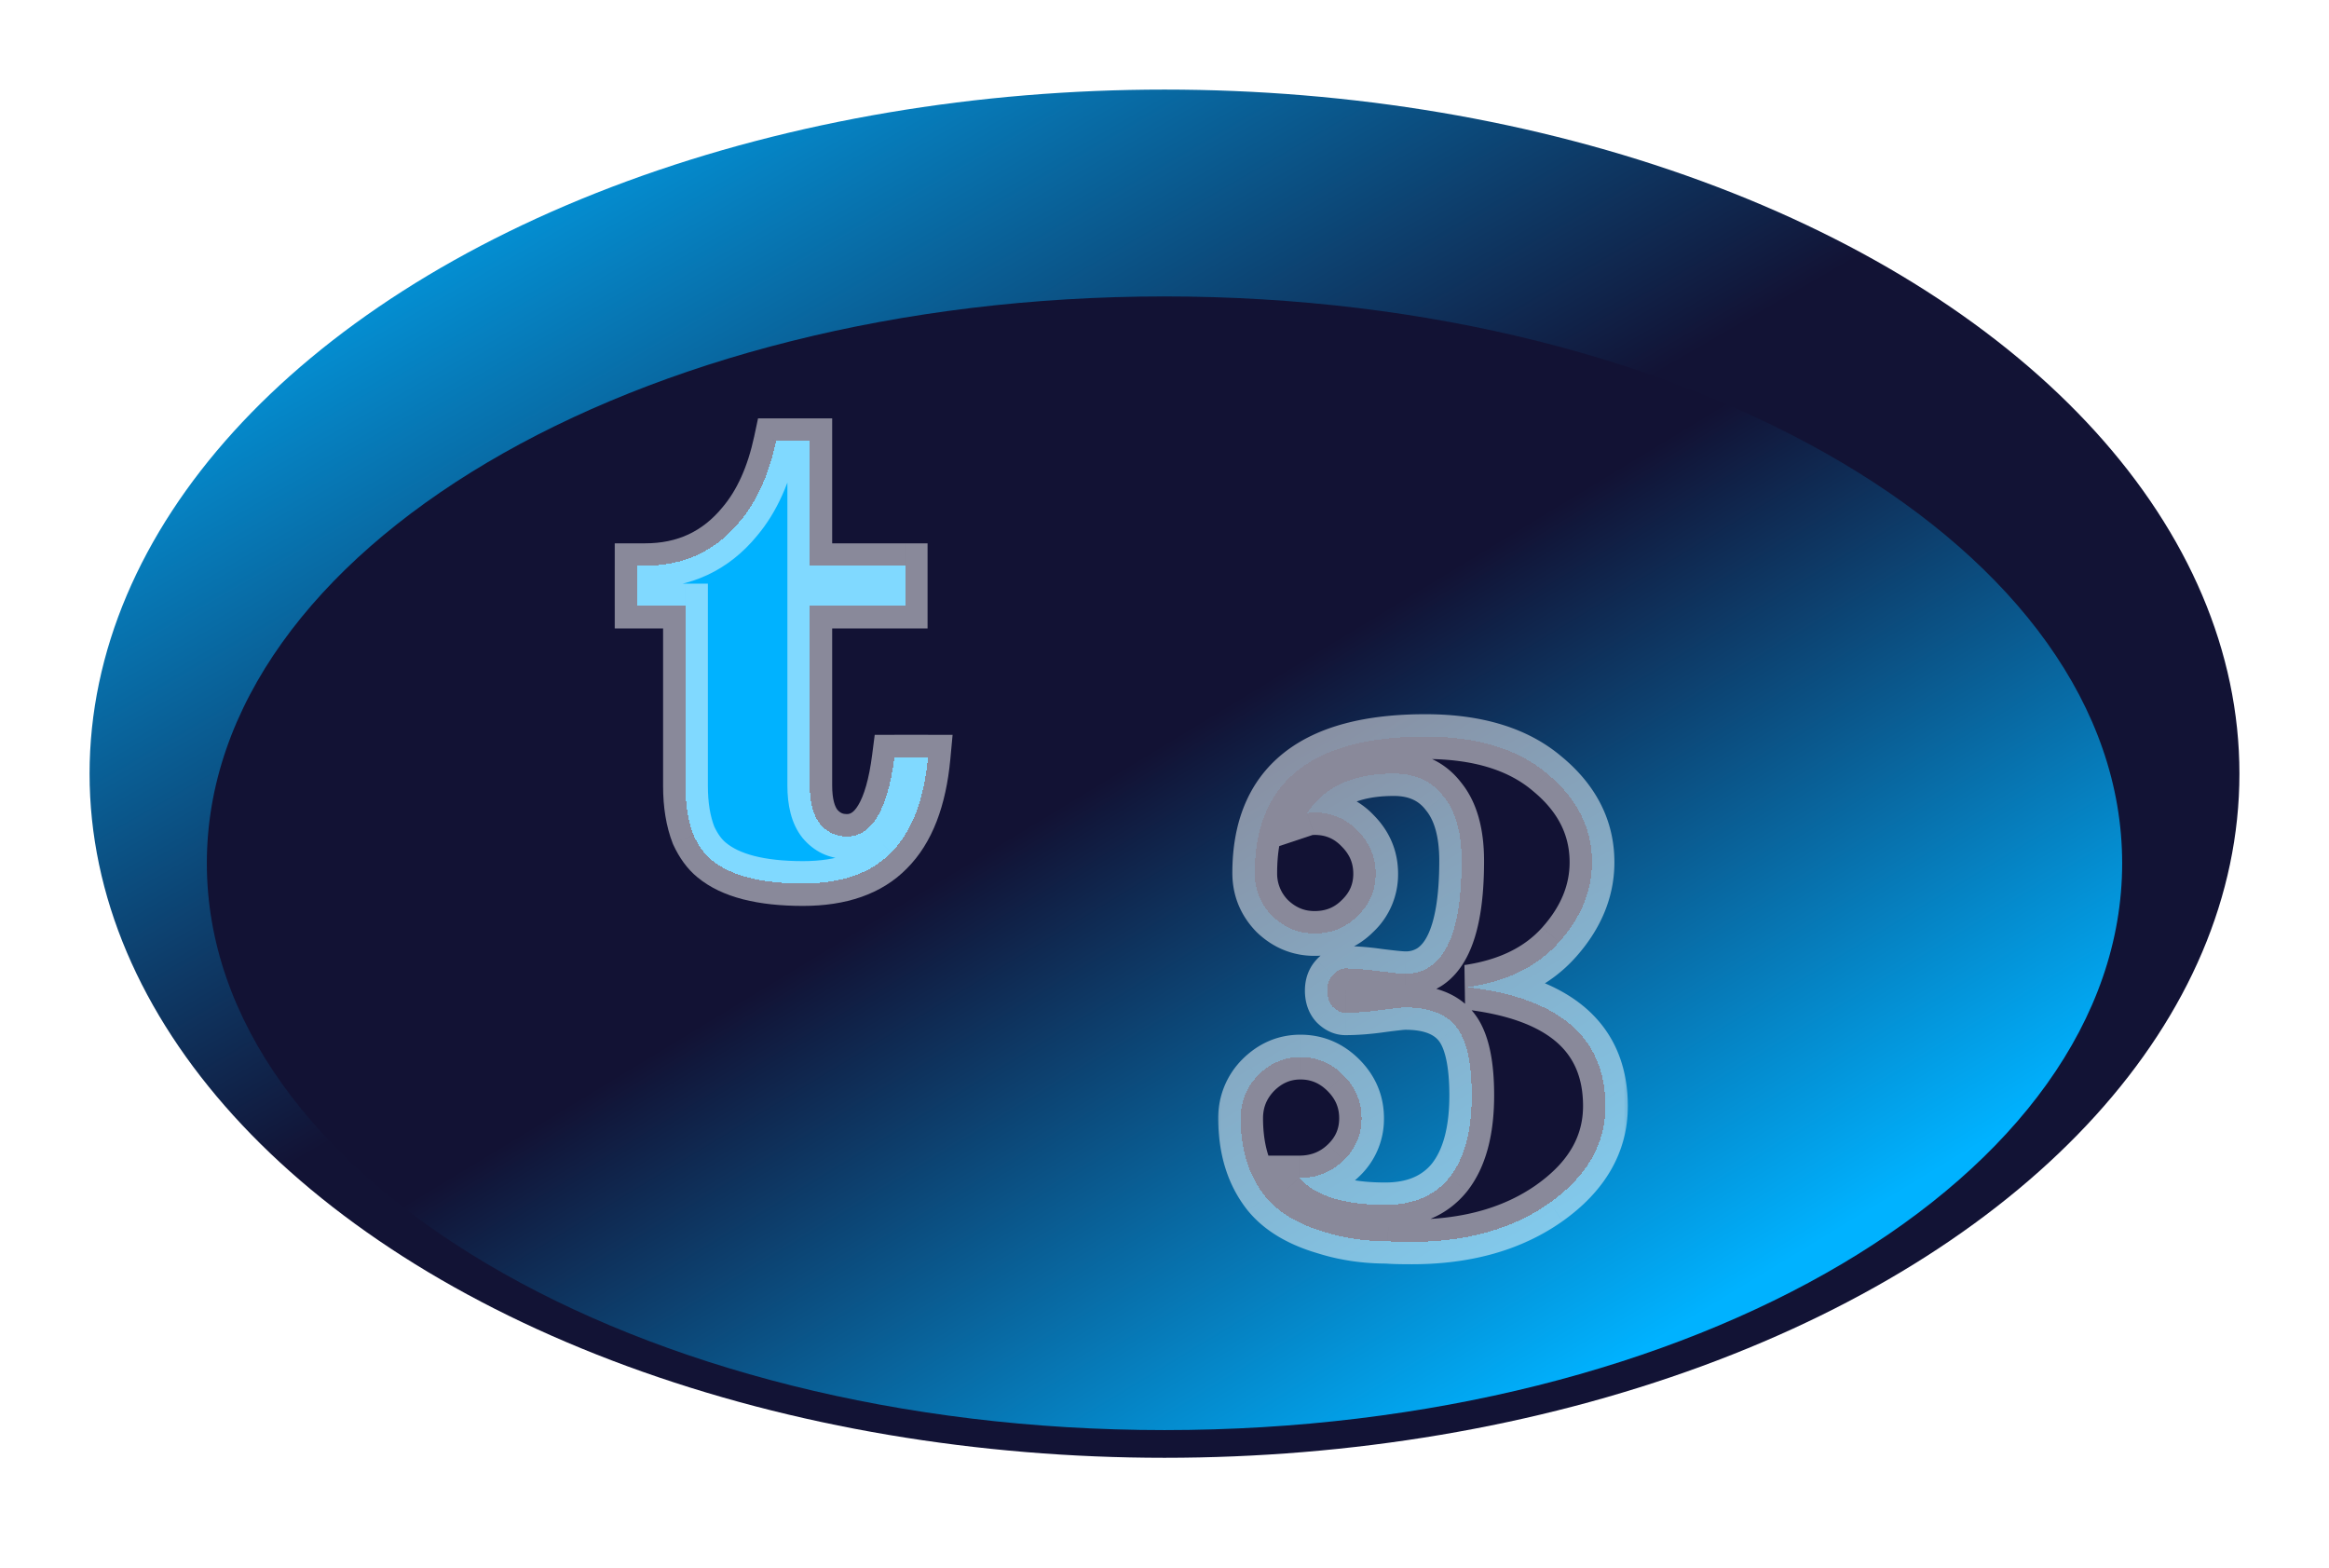 <svg xmlns="http://www.w3.org/2000/svg" width="104" height="70" fill="none" viewBox="0 0 104 70">
  <g filter="url(#a)">
    <ellipse cx="52" cy="30.546" fill="url(#b)" rx="48" ry="30.546"/>
    <g filter="url(#c)">
      <path fill="url(#d)" d="M94.764 30.546c0 13.977-19.146 25.309-42.764 25.309-23.618 0-42.764-11.332-42.764-25.31C9.236 16.569 28.382 5.236 52 5.236c23.618 0 42.764 11.332 42.764 25.31Z"/>
    </g>
    <g filter="url(#e)">
      <mask id="f" width="16" height="23" x="27" y="10" fill="#000" maskUnits="userSpaceOnUse">
        <path fill="#fff" d="M27 10h16v23H27z"/>
        <path d="M39.94 25.81h1.5c-.18 1.92-.73 3.34-1.65 4.26-.9.92-2.21 1.38-3.93 1.38-1.88 0-3.24-.35-4.08-1.05-.32-.26-.59-.63-.81-1.11-.24-.62-.36-1.35-.36-2.19v-8.04h-2.16v-1.8h.36c1.74 0 3.15-.66 4.23-1.98.76-.9 1.3-2.1 1.62-3.6h1.5v5.58h4.26v1.8h-4.26v8.01c0 .76.15 1.33.45 1.71.32.38.72.57 1.2.57 1.12 0 1.83-1.18 2.13-3.54Z"/>
      </mask>
      <path fill="#00B2FF" d="M39.94 25.81h1.5c-.18 1.92-.73 3.34-1.65 4.26-.9.92-2.21 1.38-3.93 1.38-1.88 0-3.24-.35-4.08-1.05-.32-.26-.59-.63-.81-1.11-.24-.62-.36-1.35-.36-2.19v-8.04h-2.16v-1.8h.36c1.74 0 3.15-.66 4.23-1.98.76-.9 1.3-2.1 1.62-3.6h1.5v5.58h4.26v1.8h-4.26v8.01c0 .76.15 1.33.45 1.71.32.38.72.57 1.2.57 1.12 0 1.83-1.18 2.13-3.54Z" shape-rendering="crispEdges"/>
      <path fill="#fff" fill-opacity=".5" d="M39.94 25.81v-1h-.88l-.112.874.992.126Zm1.5 0 .996.093.102-1.093H41.44v1Zm-1.65 4.26-.707-.707-.008.008.715.699Zm-8.01.33.64-.768-.01-.008-.63.776Zm-.81-1.11-.933.361.011.028.013.028.909-.417Zm-.36-10.23h1v-1h-1v1Zm-2.16 0h-1v1h1v-1Zm0-1.8v-1h-1v1h1Zm4.59-1.98-.764-.645-.005.006-.005.006.774.633Zm1.62-3.6v-1h-.81l-.168.791.978.209Zm1.5 0h1v-1h-1v1Zm0 5.58h-1v1h1v-1Zm4.26 0h1v-1h-1v1Zm0 1.8v1h1v-1h-1Zm-4.26 0v-1h-1v1h1Zm.45 9.72-.785.62.01.012.01.012.765-.644Zm3.33-1.97h1.5v-2h-1.5v2Zm.504-1.093c-.168 1.796-.67 2.954-1.361 3.646l1.414 1.414c1.148-1.148 1.747-2.83 1.939-4.874l-1.992-.186Zm-1.369 3.654c-.655.67-1.67 1.079-3.215 1.079v2c1.895 0 3.5-.51 4.645-1.68l-1.43-1.4ZM35.86 30.45c-1.8 0-2.87-.343-3.44-.818l-1.28 1.536c1.11.925 2.76 1.282 4.72 1.282v-2Zm-3.45-.826c-.172-.14-.357-.372-.53-.75l-1.82.833c.268.581.622 1.089 1.09 1.47l1.26-1.553Zm-.507-.695c-.186-.479-.293-1.081-.293-1.829h-2c0 .932.133 1.79.427 2.551l1.866-.722ZM31.61 27.1v-8.04h-2v8.04h2Zm-1-9.04h-2.16v2h2.16v-2Zm-1.16 1v-1.8h-2v1.8h2Zm-1-.8h.36v-2h-.36v2Zm.36 0c2.033 0 3.73-.79 5.004-2.347l-1.548-1.266c-.886 1.082-2.009 1.613-3.456 1.613v2Zm4.994-2.335c.893-1.058 1.49-2.423 1.834-4.036l-1.956-.418c-.296 1.386-.78 2.422-1.406 3.164l1.528 1.29Zm.856-3.245h1.5v-2h-1.5v2Zm.5-1v5.58h2v-5.58h-2Zm1 6.58h4.26v-2h-4.26v2Zm3.26-1v1.8h2v-1.8h-2Zm1 .8h-4.26v2h4.26v-2Zm-5.26 1v8.01h2v-8.01h-2Zm0 8.01c0 .865.166 1.697.665 2.33l1.57-1.24c-.101-.128-.235-.435-.235-1.09h-2Zm.685 2.354c.502.597 1.178.926 1.965.926v-2c-.173 0-.297-.05-.435-.214l-1.53 1.288Zm1.965.926c.995 0 1.742-.559 2.23-1.37.46-.765.735-1.812.892-3.044l-1.984-.252c-.143 1.128-.373 1.851-.622 2.265-.223.37-.391.401-.516.401v2Z" mask="url(#f)"/>
    </g>
    <g filter="url(#g)">
      <mask id="h" width="19" height="26" x="54" y="23" fill="#000" maskUnits="userSpaceOnUse">
        <path fill="#fff" d="M54 23h19v26H54z"/>
        <path d="M71.69 41.39c0 1.7-.83 3.14-2.49 4.32-1.64 1.16-3.69 1.74-6.15 1.74-.54 0-.91-.01-1.11-.03-1 0-1.94-.14-2.82-.42-1.16-.34-2.03-.86-2.61-1.56-.74-.92-1.11-2.09-1.11-3.51 0-.74.26-1.38.78-1.92.54-.54 1.17-.81 1.89-.81.74 0 1.38.27 1.92.81s.81 1.18.81 1.92-.27 1.37-.81 1.89c-.54.52-1.2.78-1.98.78.74.8 2.02 1.2 3.84 1.2 1.26 0 2.22-.41 2.88-1.23.66-.84.99-2.06.99-3.66 0-1.46-.23-2.48-.69-3.06-.46-.58-1.22-.87-2.28-.87-.14 0-.5.04-1.08.12-.58.08-1.11.12-1.59.12-.2 0-.39-.09-.57-.27-.16-.18-.24-.42-.24-.72 0-.28.08-.51.24-.69.18-.2.37-.3.57-.3.36 0 .85.04 1.47.12.62.08 1.02.12 1.2.12 1.68 0 2.52-1.68 2.52-5.04 0-1.26-.27-2.22-.81-2.88-.52-.68-1.26-1.02-2.22-1.02-1.82 0-3.11.59-3.87 1.77.06-.02.17-.03.33-.03.76 0 1.4.27 1.92.81.54.54.81 1.18.81 1.92s-.27 1.37-.81 1.89c-.52.52-1.16.78-1.92.78-.72 0-1.35-.26-1.89-.78-.52-.54-.78-1.18-.78-1.92 0-4.06 2.54-6.09 7.62-6.09 2.32 0 4.13.55 5.43 1.65 1.34 1.1 2.01 2.42 2.01 3.96 0 1.28-.49 2.47-1.47 3.57-.96 1.08-2.32 1.75-4.08 2.01 4.1.48 6.15 2.25 6.15 5.31Z"/>
      </mask>
      <path fill="#121234" d="M71.69 41.39c0 1.7-.83 3.14-2.49 4.32-1.64 1.16-3.69 1.74-6.15 1.74-.54 0-.91-.01-1.11-.03-1 0-1.94-.14-2.82-.42-1.16-.34-2.03-.86-2.61-1.56-.74-.92-1.11-2.09-1.11-3.51 0-.74.26-1.38.78-1.92.54-.54 1.17-.81 1.89-.81.74 0 1.38.27 1.92.81s.81 1.18.81 1.92-.27 1.37-.81 1.89c-.54.52-1.2.78-1.98.78.74.8 2.02 1.2 3.84 1.2 1.26 0 2.22-.41 2.88-1.23.66-.84.99-2.06.99-3.66 0-1.46-.23-2.48-.69-3.06-.46-.58-1.22-.87-2.28-.87-.14 0-.5.04-1.08.12-.58.08-1.11.12-1.59.12-.2 0-.39-.09-.57-.27-.16-.18-.24-.42-.24-.72 0-.28.08-.51.24-.69.18-.2.37-.3.57-.3.36 0 .85.04 1.47.12.62.08 1.02.12 1.2.12 1.68 0 2.52-1.68 2.52-5.04 0-1.26-.27-2.22-.81-2.88-.52-.68-1.26-1.02-2.22-1.02-1.82 0-3.11.59-3.87 1.77.06-.02.17-.03.33-.03.76 0 1.4.27 1.92.81.54.54.81 1.18.81 1.92s-.27 1.37-.81 1.89c-.52.52-1.16.78-1.92.78-.72 0-1.35-.26-1.89-.78-.52-.54-.78-1.18-.78-1.92 0-4.06 2.54-6.09 7.62-6.09 2.32 0 4.13.55 5.43 1.65 1.34 1.1 2.01 2.42 2.01 3.96 0 1.28-.49 2.47-1.47 3.57-.96 1.08-2.32 1.75-4.08 2.01 4.1.48 6.15 2.25 6.15 5.31Z" shape-rendering="crispEdges"/>
      <path fill="#fff" fill-opacity=".5" d="m69.2 45.71.578.816h.001l-.579-.816Zm-7.26 1.71.1-.995-.05-.005h-.05v1ZM59.12 47l.303-.953-.01-.003-.012-.004-.281.96Zm-2.61-1.56-.78.627.005.005.005.006.77-.638Zm-.33-5.43-.707-.707-.007.007-.006.006.72.694Zm3.81 0-.707.707.707-.707Zm0 3.81-.694-.72.694.72Zm-1.98.78v-1h-2.287l1.553 1.679.734-.679Zm6.72-.03.78.627.006-.01-.786-.617Zm.3-6.72-.784.621.784-.621Zm-3.36-.75-.137-.99.137.99Zm-2.16-.15-.747.664.02.022.02.021.707-.707Zm0-1.41-.743-.669-.004.005.747.664Zm2.04-.18.128-.992-.128.992Zm2.91-7.8-.794.607.01.013.01.013.774-.633Zm-6.09.75-.84-.541-1.54 2.388 2.696-.898-.316-.949Zm2.25.78-.72.694.006.006.007.007.707-.707Zm0 3.81-.694-.72-.006.006-.007.007.707.707Zm-3.81 0-.72.694.013.013.013.013.694-.72Zm12.27-6.36-.646.763.006.005.005.005.635-.773Zm.54 7.53-.747-.665.747.665Zm-4.08 2.01-.146-.99.03 1.983.116-.993Zm5.15 5.31c0 1.31-.614 2.47-2.07 3.505l1.16 1.63c1.864-1.325 2.91-3.045 2.91-5.135h-2Zm-2.067 3.504c-1.437 1.016-3.273 1.556-5.573 1.556v2c2.62 0 4.884-.62 6.728-1.924l-1.156-1.632ZM63.05 46.45c-.544 0-.867-.01-1.01-.025l-.2 1.99c.257.026.674.035 1.21.035v-2Zm-1.11-.03a8.25 8.25 0 0 1-2.517-.373l-.606 1.906c.986.314 2.029.467 3.123.467v-2Zm-2.539-.38c-1.03-.302-1.704-.735-2.121-1.238l-1.54 1.276c.743.897 1.81 1.504 3.099 1.882l.562-1.92Zm-2.112-1.227c-.57-.708-.889-1.643-.889-2.883h-2c0 1.6.42 3.005 1.33 4.137l1.56-1.254ZM56.4 41.93c0-.478.157-.87.5-1.226l-1.44-1.388a3.673 3.673 0 0 0-1.06 2.614h2Zm.487-1.213c.365-.365.746-.517 1.183-.517v-2c-1.003 0-1.882.388-2.597 1.103l1.414 1.414Zm1.183-.517c.465 0 .854.158 1.213.517l1.414-1.414c-.72-.72-1.612-1.103-2.627-1.103v2Zm1.213.517c.36.36.517.748.517 1.213h2c0-1.015-.382-1.906-1.103-2.627l-1.414 1.414Zm.517 1.213c0 .464-.156.835-.504 1.17l1.388 1.44a3.525 3.525 0 0 0 1.116-2.61h-2Zm-.504 1.17c-.345.332-.753.5-1.286.5v2c1.027 0 1.94-.352 2.674-1.06l-1.388-1.44Zm-2.02 2.179c1.023 1.107 2.654 1.521 4.574 1.521v-2c-1.72 0-2.65-.386-3.106-.879l-1.468 1.358ZM61.85 46.8c1.496 0 2.771-.5 3.659-1.603l-1.558-1.254c-.432.537-1.078.857-2.101.857v2Zm3.666-1.612c.853-1.085 1.204-2.56 1.204-4.278h-2c0 1.483-.309 2.447-.776 3.042l1.572 1.236Zm1.204-4.278c0-1.5-.223-2.82-.906-3.681l-1.567 1.242c.236.299.473 1.019.473 2.439h2Zm-.906-3.681c-.722-.91-1.837-1.249-3.064-1.249v2c.893 0 1.298.241 1.496.491l1.568-1.242ZM62.75 35.98c-.225 0-.664.053-1.217.13l.274 1.98a27.179 27.179 0 0 1 .877-.106l.066-.004v-2Zm-1.217.13c-.544.074-1.027.11-1.453.11v2c.534 0 1.11-.044 1.727-.13l-.274-1.98Zm-1.453.11c.056 0 .104.014.136.029.027.013.027.02.001-.006l-1.414 1.414c.314.314.744.563 1.277.563v-2Zm.177.066a.136.136 0 0 1 .016.022l.006.01a.313.313 0 0 1-.009-.088h-2c0 .482.133.98.493 1.384l1.494-1.328Zm.013-.056c0-.045.006-.06.005-.054a.101.101 0 0 1-.017.028l-1.495-1.328c-.35.392-.493.871-.493 1.354h2Zm-.017-.021c.03-.034.032-.026 0-.01a.38.38 0 0 1-.173.041v-2c-.572 0-1.012.296-1.313.631l1.486 1.338Zm-.173.031c.297 0 .739.034 1.342.112l.256-1.984a13.104 13.104 0 0 0-1.598-.128v2Zm1.342.112c.602.078 1.07.128 1.328.128v-2c-.103 0-.434-.03-1.072-.112l-.256 1.984Zm1.328.128a2.94 2.94 0 0 0 1.657-.483c.49-.327.858-.791 1.127-1.33.525-1.049.736-2.496.736-4.227h-2c0 1.629-.209 2.702-.524 3.333-.151.301-.309.467-.448.56a.945.945 0 0 1-.548.147v2Zm3.52-6.04c0-1.384-.294-2.607-1.036-3.513l-1.548 1.266c.338.414.584 1.111.584 2.247h2Zm-1.016-3.488c-.734-.96-1.786-1.412-3.014-1.412v2c.692 0 1.12.227 1.426.627l1.588-1.215ZM62.24 25.54c-2.046 0-3.713.679-4.71 2.229l1.68 1.083c.523-.81 1.436-1.312 3.03-1.312v-2Zm-3.554 3.719a.772.772 0 0 1-.088.023.025.025 0 0 0-.012.002h.002a2.054 2.054 0 0 1 .112-.003V27.28c-.152 0-.414.004-.646.081l.632 1.898Zm.014.021c.492 0 .871.162 1.2.504l1.44-1.388a3.56 3.56 0 0 0-2.64-1.116v2Zm1.213.517c.36.36.517.748.517 1.213h2c0-1.015-.382-1.906-1.103-2.627l-1.414 1.414Zm.517 1.213c0 .464-.157.835-.504 1.17l1.388 1.44a3.525 3.525 0 0 0 1.116-2.61h-2Zm-.517 1.183c-.326.326-.708.487-1.213.487v2c1.015 0 1.913-.358 2.627-1.073l-1.414-1.414Zm-1.213.487c-.45 0-.834-.152-1.196-.5l-1.388 1.44c.718.692 1.594 1.06 2.584 1.06v-2Zm-1.17-.474a1.677 1.677 0 0 1-.5-1.226h-2c0 1.002.363 1.89 1.06 2.614l1.44-1.388Zm-.5-1.226c0-1.809.555-3.007 1.53-3.786 1.017-.813 2.657-1.304 5.09-1.304v-2c-2.647 0-4.817.524-6.34 1.741-1.565 1.251-2.28 3.098-2.28 5.349h2Zm6.62-5.09c2.17 0 3.72.514 4.784 1.413l1.292-1.526c-1.537-1.3-3.605-1.887-6.076-1.887v2Zm4.795 1.423c1.142.937 1.645 1.986 1.645 3.187h2c0-1.88-.837-3.47-2.376-4.733l-1.269 1.546ZM70.09 30.5c0 .998-.374 1.959-1.217 2.905l1.494 1.33c1.117-1.254 1.723-2.673 1.723-4.235h-2Zm-1.217 2.906c-.77.866-1.896 1.45-3.48 1.685l.293 1.978c1.937-.286 3.532-1.041 4.681-2.335l-1.494-1.328Zm-3.45 3.667c1.95.228 3.263.75 4.076 1.451.775.67 1.191 1.584 1.191 2.866h2c0-1.779-.609-3.279-1.884-4.38-1.237-1.067-2.998-1.671-5.15-1.923l-.232 1.986Z" mask="url(#h)"/>
    </g>
  </g>
  <defs>
    <filter id="a" width="104" height="69.091" x="0" y="0" color-interpolation-filters="sRGB" filterUnits="userSpaceOnUse">
      <feFlood flood-opacity="0" result="BackgroundImageFix"/>
      <feColorMatrix in="SourceAlpha" result="hardAlpha" values="0 0 0 0 0 0 0 0 0 0 0 0 0 0 0 0 0 0 127 0"/>
      <feOffset dy="4"/>
      <feGaussianBlur stdDeviation="2"/>
      <feComposite in2="hardAlpha" operator="out"/>
      <feColorMatrix values="0 0 0 0 0 0 0 0 0 0 0 0 0 0 0 0 0 0 0.25 0"/>
      <feBlend in2="BackgroundImageFix" result="effect1_dropShadow_216_5091"/>
      <feBlend in="SourceGraphic" in2="effect1_dropShadow_216_5091" result="shape"/>
    </filter>
    <filter id="c" width="85.527" height="54.618" x="9.236" y="5.236" color-interpolation-filters="sRGB" filterUnits="userSpaceOnUse">
      <feFlood flood-opacity="0" result="BackgroundImageFix"/>
      <feBlend in="SourceGraphic" in2="BackgroundImageFix" result="shape"/>
      <feColorMatrix in="SourceAlpha" result="hardAlpha" values="0 0 0 0 0 0 0 0 0 0 0 0 0 0 0 0 0 0 127 0"/>
      <feOffset dy="4"/>
      <feGaussianBlur stdDeviation="2"/>
      <feComposite in2="hardAlpha" k2="-1" k3="1" operator="arithmetic"/>
      <feColorMatrix values="0 0 0 0 0 0 0 0 0 0 0 0 0 0 0 0 0 0 0.25 0"/>
      <feBlend in2="shape" result="effect1_innerShadow_216_5091"/>
    </filter>
    <filter id="e" width="20.99" height="27.77" x="24.45" y="11.68" color-interpolation-filters="sRGB" filterUnits="userSpaceOnUse">
      <feFlood flood-opacity="0" result="BackgroundImageFix"/>
      <feColorMatrix in="SourceAlpha" result="hardAlpha" values="0 0 0 0 0 0 0 0 0 0 0 0 0 0 0 0 0 0 127 0"/>
      <feOffset dy="4"/>
      <feGaussianBlur stdDeviation="2"/>
      <feComposite in2="hardAlpha" operator="out"/>
      <feColorMatrix values="0 0 0 0 0 0 0 0 0 0 0 0 0 0 0 0 0 0 0.25 0"/>
      <feBlend in2="BackgroundImageFix" result="effect1_dropShadow_216_5091"/>
      <feBlend in="SourceGraphic" in2="effect1_dropShadow_216_5091" result="shape"/>
    </filter>
    <filter id="g" width="24.29" height="30.56" x="51.4" y="24.89" color-interpolation-filters="sRGB" filterUnits="userSpaceOnUse">
      <feFlood flood-opacity="0" result="BackgroundImageFix"/>
      <feColorMatrix in="SourceAlpha" result="hardAlpha" values="0 0 0 0 0 0 0 0 0 0 0 0 0 0 0 0 0 0 127 0"/>
      <feOffset dy="4"/>
      <feGaussianBlur stdDeviation="2"/>
      <feComposite in2="hardAlpha" operator="out"/>
      <feColorMatrix values="0 0 0 0 0 0 0 0 0 0 0 0 0 0 0 0 0 0 0.25 0"/>
      <feBlend in2="BackgroundImageFix" result="effect1_dropShadow_216_5091"/>
      <feBlend in="SourceGraphic" in2="effect1_dropShadow_216_5091" result="shape"/>
    </filter>
    <linearGradient id="b" x1="68.25" x2="27.75" y1="62.75" y2="-7.25" gradientUnits="userSpaceOnUse">
      <stop offset=".5" stop-color="#121335"/>
      <stop offset="1" stop-color="#00B2FF"/>
    </linearGradient>
    <linearGradient id="d" x1="30" x2="65.5" y1="-1.5" y2="57" gradientUnits="userSpaceOnUse">
      <stop offset=".5" stop-color="#121234"/>
      <stop offset="1" stop-color="#00B2FF"/>
    </linearGradient>
  </defs>
</svg>
